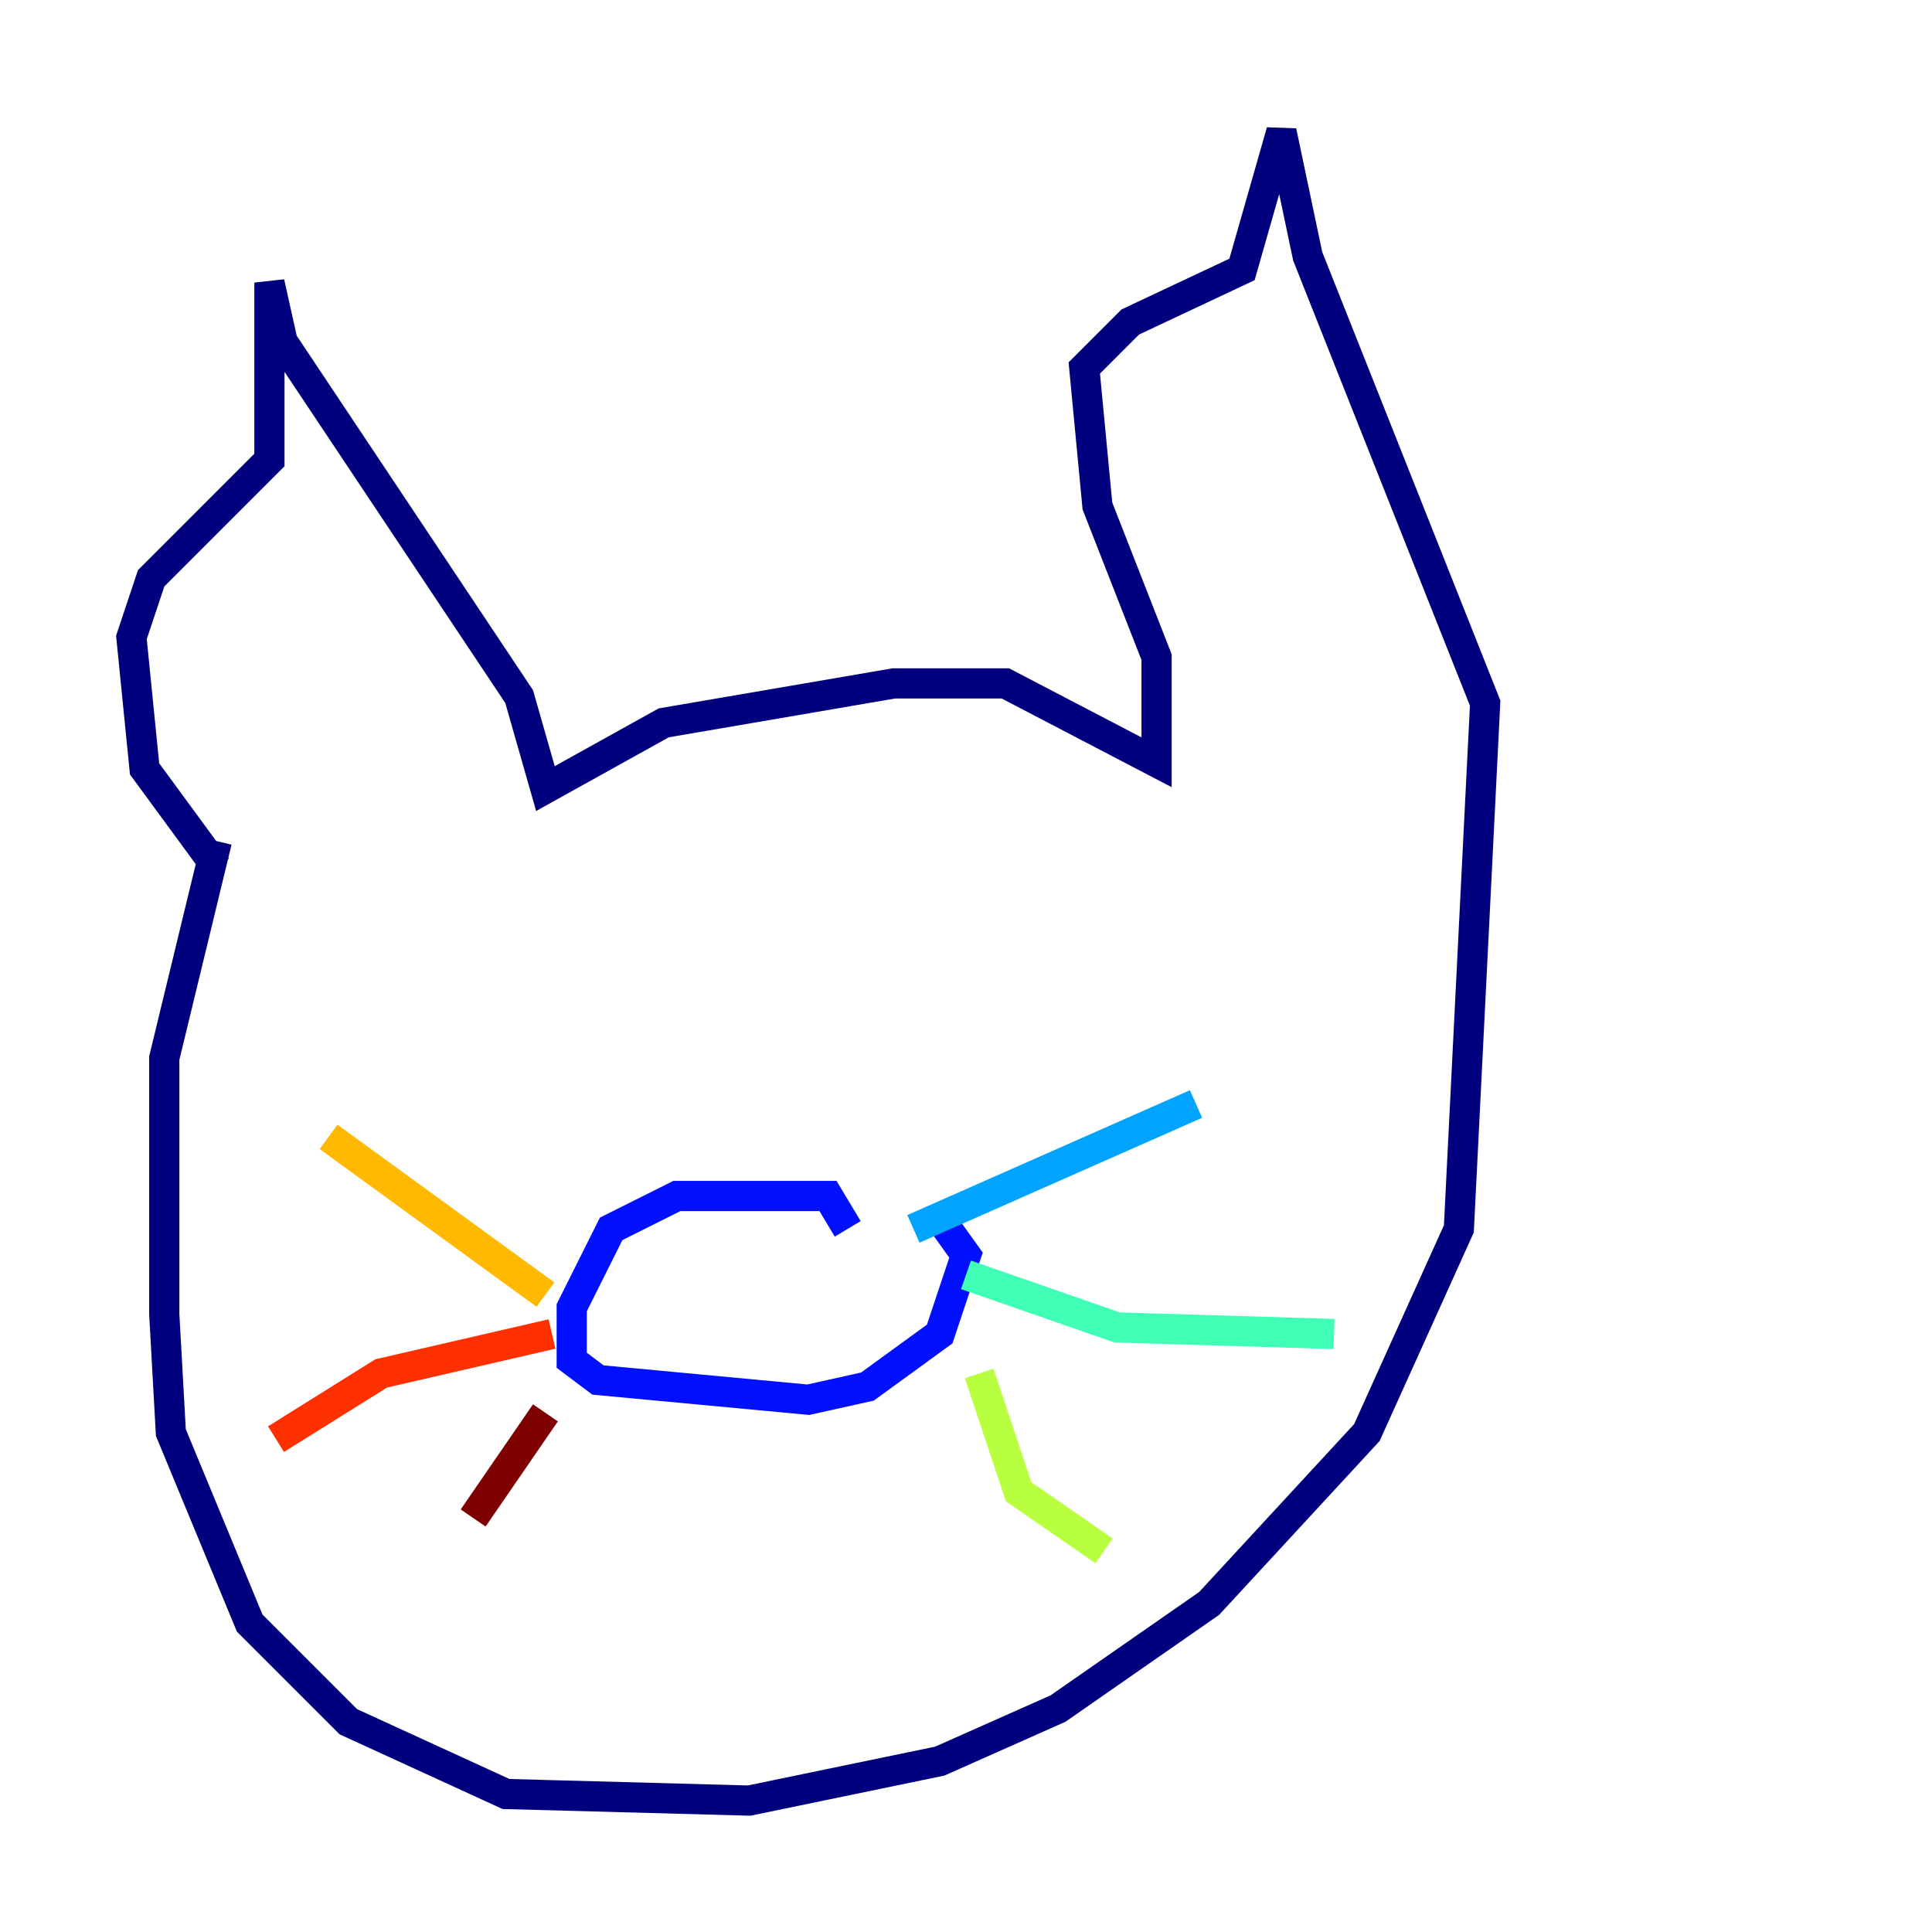 <?xml version="1.0" encoding="utf-8" ?>
<svg baseProfile="tiny" height="128" version="1.2" viewBox="0,0,128,128" width="128" xmlns="http://www.w3.org/2000/svg" xmlns:ev="http://www.w3.org/2001/xml-events" xmlns:xlink="http://www.w3.org/1999/xlink"><defs /><polyline fill="none" points="14.367,57.469 9.578,50.939 8.707,42.231 10.014,38.313 17.85,30.476 17.85,18.721 18.721,22.64 34.395,46.15 36.136,52.245 43.973,47.891 59.211,45.279 66.612,45.279 76.626,50.503 76.626,43.537 72.707,33.524 71.837,24.381 74.884,21.333 82.286,17.85 84.898,8.707 86.639,16.98 98.395,46.585 96.653,81.415 90.558,94.912 80.109,106.231 70.095,113.197 62.258,116.68 49.633,119.293 33.524,118.857 23.075,114.068 16.544,107.537 11.32,94.912 10.884,87.075 10.884,70.095 14.367,55.728" stroke="#00007f" stroke-width="2" /><polyline fill="none" points="56.163,81.415 54.857,79.238 44.843,79.238 40.49,81.415 37.878,86.639 37.878,90.122 39.619,91.429 53.551,92.735 57.469,91.864 62.258,88.381 64.0,83.156 61.823,80.109" stroke="#0010ff" stroke-width="2" /><polyline fill="none" points="60.517,81.415 79.238,73.143" stroke="#00a4ff" stroke-width="2" /><polyline fill="none" points="64.0,84.463 74.014,87.946 88.381,88.381" stroke="#3fffb7" stroke-width="2" /><polyline fill="none" points="64.871,90.993 67.483,98.83 73.143,102.748" stroke="#b7ff3f" stroke-width="2" /><polyline fill="none" points="36.136,85.769 21.769,75.32" stroke="#ffb900" stroke-width="2" /><polyline fill="none" points="36.571,88.381 25.252,90.993 18.286,95.347" stroke="#ff3000" stroke-width="2" /><polyline fill="none" points="36.136,93.605 31.347,100.571" stroke="#7f0000" stroke-width="2" /></svg>